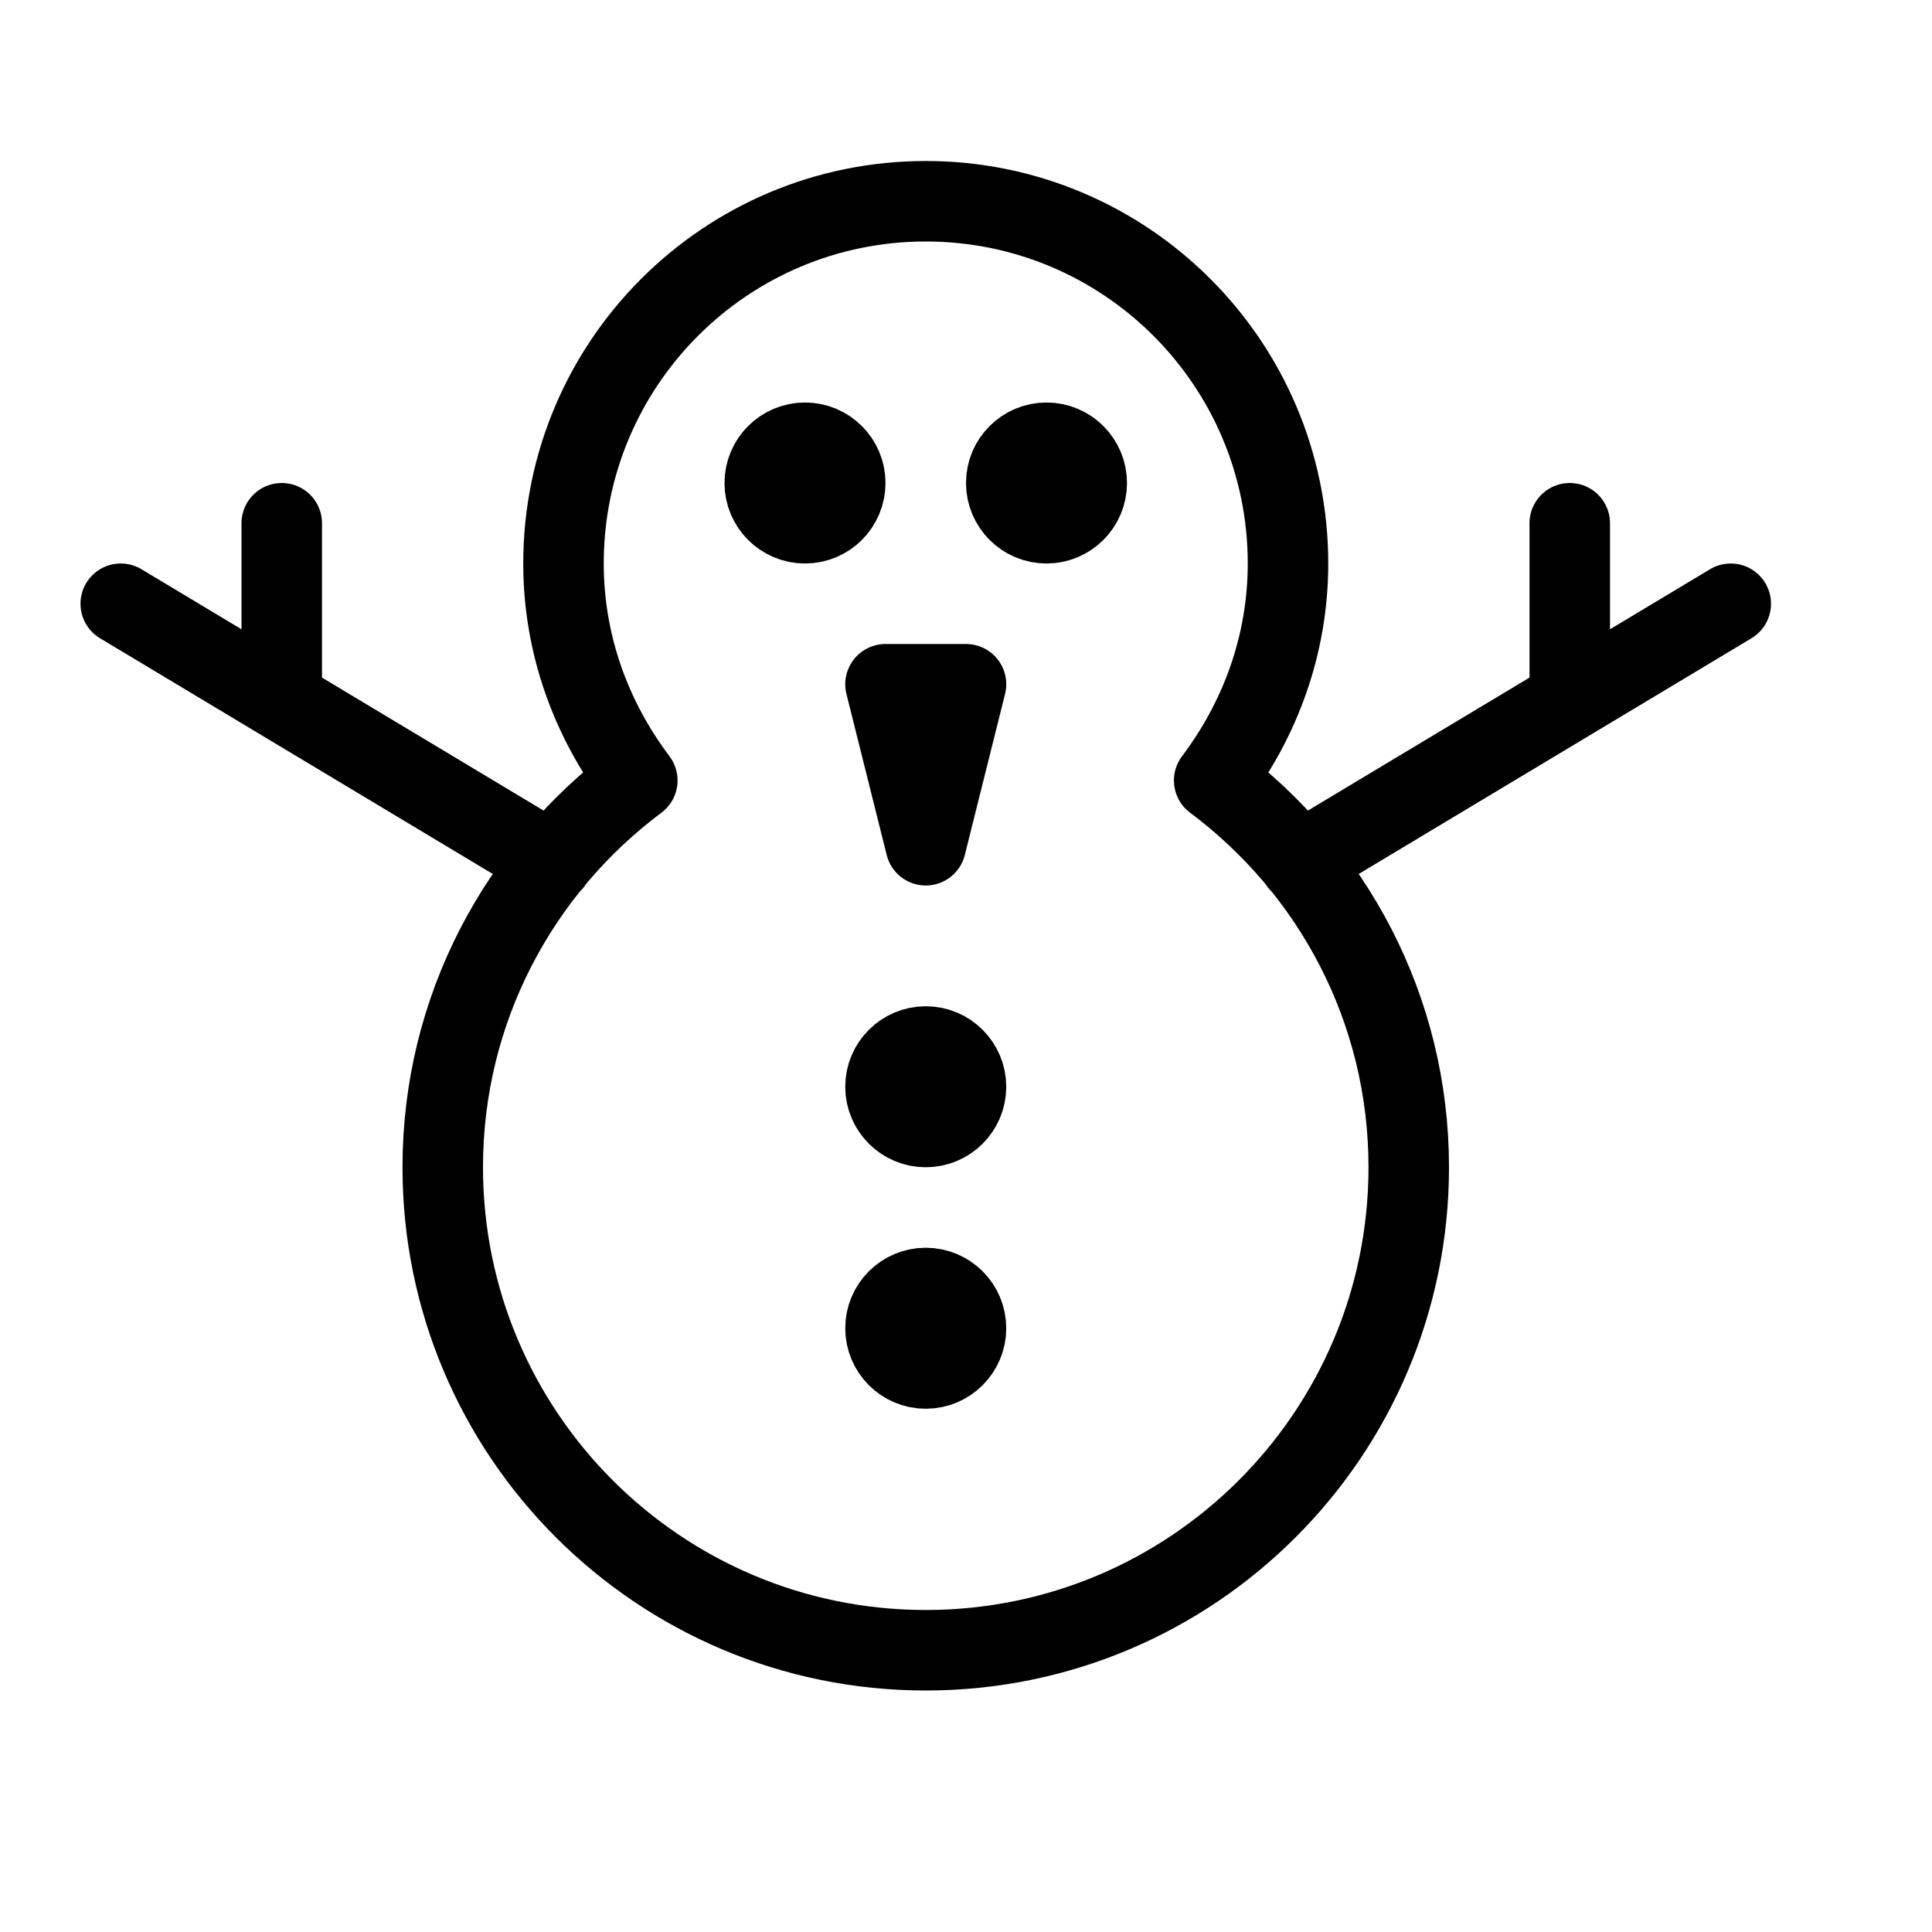 <svg height="24" viewBox="0 0 24 24" width="24" xmlns="http://www.w3.org/2000/svg"><path d="m15.083 9.695c.568-.753.917-1.68.917-2.695 0-2.486-2.015-4.5-4.5-4.5s-4.5 2.014-4.5 4.5c0 1.015.349 1.942.917 2.695-1.465 1.095-2.417 2.836-2.417 4.805 0 3.313 2.687 6 6 6s6-2.687 6-6c0-1.969-.952-3.71-2.417-4.805zm-1.583-3.695c0 .276-.224.5-.5.5s-.5-.224-.5-.5.224-.5.5-.5.5.224.5.5zm-3 0c0 .276-.224.5-.5.5s-.5-.224-.5-.5.224-.5.5-.5.5.224.5.5zm1.5 7.5c0 .276-.224.5-.5.5s-.5-.224-.5-.5.224-.5.5-.5.5.224.5.5zm0 3c0 .276-.224.5-.5.5s-.5-.224-.5-.5.224-.5.5-.5.5.224.5.5zm-.5-6-.5-2h1zm4.643.215 5.357-3.215m-2-1v2.2m-12.643 2.015-5.357-3.215m2-1v2.2" fill="none" stroke="#000" stroke-linecap="round" stroke-linejoin="round"/></svg>